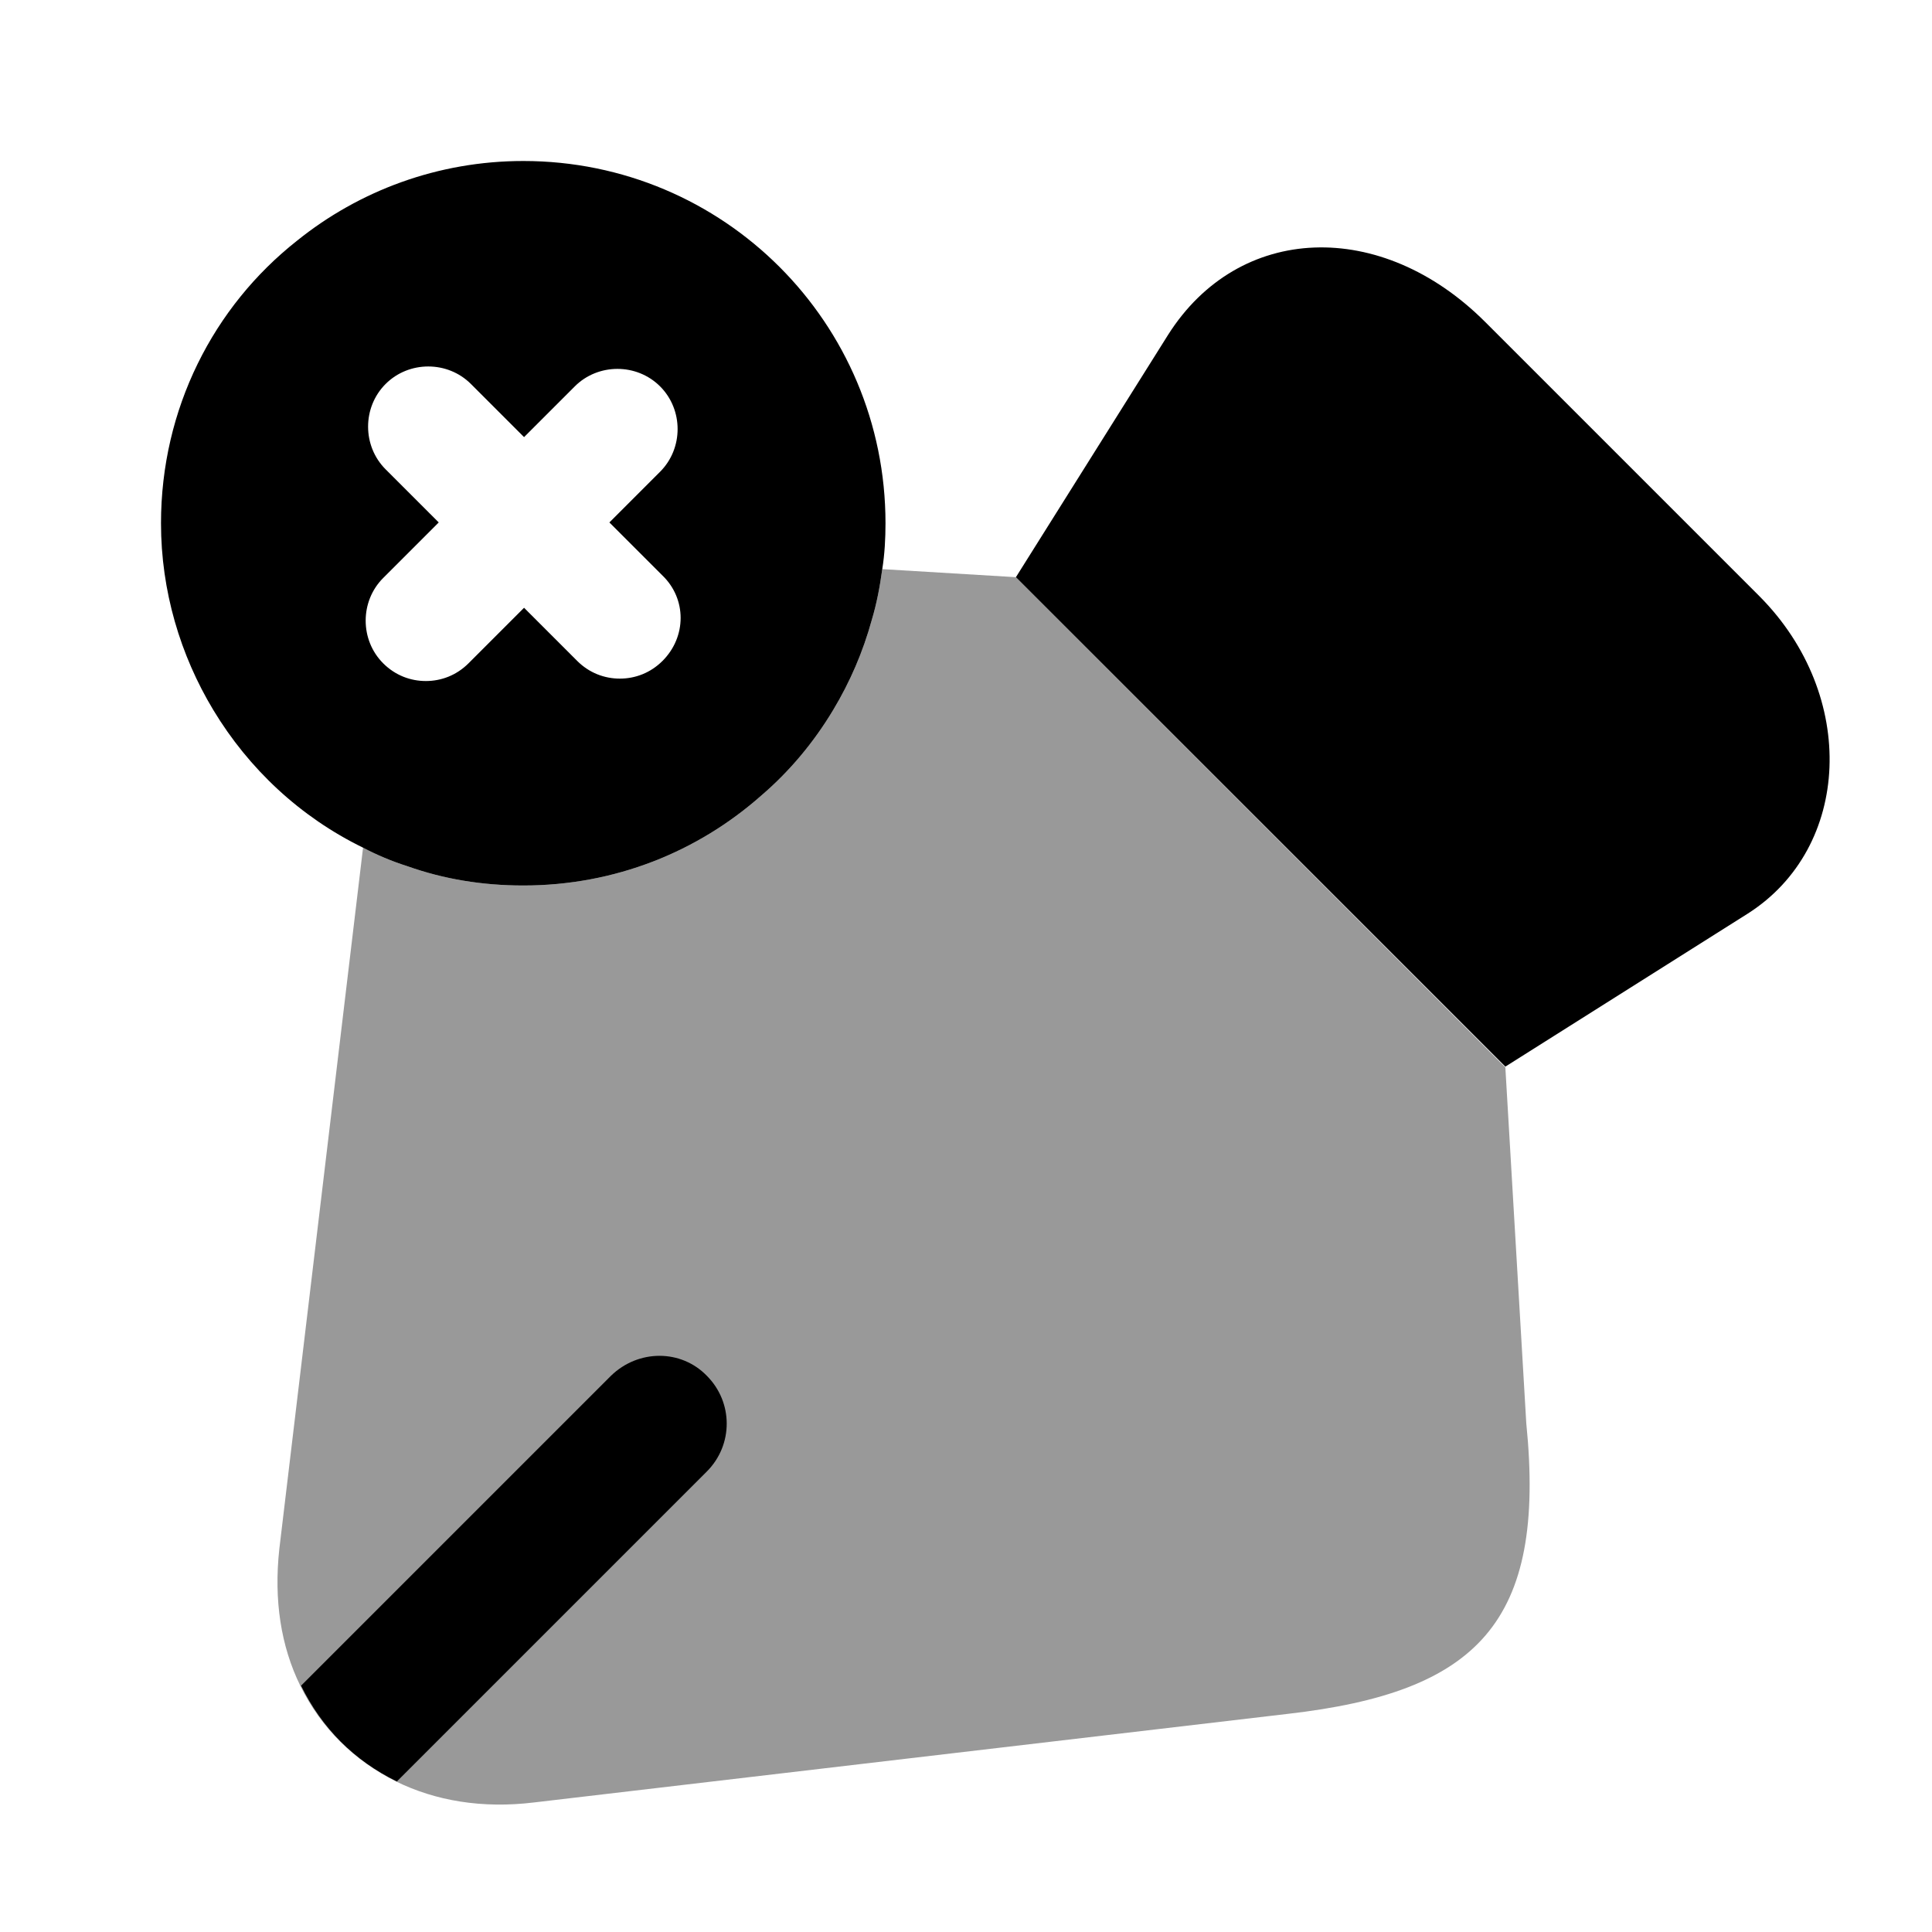 <?xml version="1.0" encoding="UTF-8"?>
<svg width="24" height="24" viewBox="0 0 24 24" xmlns="http://www.w3.org/2000/svg">
 <path d="m21.71 11.35-3.01 1.9-6.08-6.08 1.89-3.01c0.88-1.39 2.65-1.45 3.94-0.16l3.41 3.41c1.22 1.23 1.14 3.12-0.15 3.94z"/>
 <path d="m16 21.29-9.36 1.1c-0.65 0.08-1.23-0.02-1.72-0.26-0.52-0.26-0.93-0.66-1.19-1.19-0.24-0.49-0.33-1.06-0.26-1.7l1.04-8.71c0.17 0.09 0.36 0.17 0.55 0.23 0.45 0.16 0.93 0.24 1.44 0.24 1.14 0 2.17-0.42 2.96-1.12 0.35-0.3 0.65-0.66 0.89-1.06 0.21-0.35 0.37-0.72 0.48-1.12 0.06-0.2 0.1-0.41 0.13-0.63l1.66 0.1 6.08 6.09 0.26 4.42c0.25 2.48-0.61 3.34-2.96 3.61z" opacity=".4"/>
 <path d="m8.78 18.28-3.85 3.85c-0.53-0.26-0.93-0.66-1.19-1.19l3.85-3.85c0.34-0.33 0.87-0.33 1.19 0 0.33 0.33 0.33 0.86 0 1.19z"/>
 <path d="m6.5 2c-1.06 0-2.04 0.37-2.81 0.99-1.04 0.82-1.69 2.09-1.69 3.51 0 0.84 0.24 1.64 0.65 2.32 0.44 0.73 1.08 1.33 1.86 1.71 0.17 0.09 0.36 0.17 0.55 0.23 0.45 0.16 0.93 0.24 1.44 0.24 1.14 0 2.17-0.42 2.96-1.12 0.35-0.3 0.65-0.66 0.89-1.06 0.21-0.35 0.37-0.72 0.48-1.12 0.06-0.2 0.1-0.41 0.13-0.63 0.03-0.19 0.04-0.38 0.04-0.57 0-2.49-2.01-4.5-4.5-4.5zm1.73 6.21c-0.15 0.15-0.34 0.22-0.53 0.22s-0.38-0.07-0.53-0.22l-0.66-0.66-0.69 0.69c-0.15 0.15-0.34 0.22-0.53 0.22s-0.38-0.07-0.53-0.22c-0.29-0.29-0.29-0.77 0-1.06l0.69-0.69-0.66-0.66c-0.29-0.29-0.29-0.77 0-1.06s0.77-0.29 1.06 0l0.66 0.66 0.63-0.63c0.29-0.29 0.77-0.29 1.06 0s0.29 0.77 0 1.06l-0.63 0.63 0.66 0.66c0.3 0.29 0.3 0.76 0 1.06z"/>
</svg>
